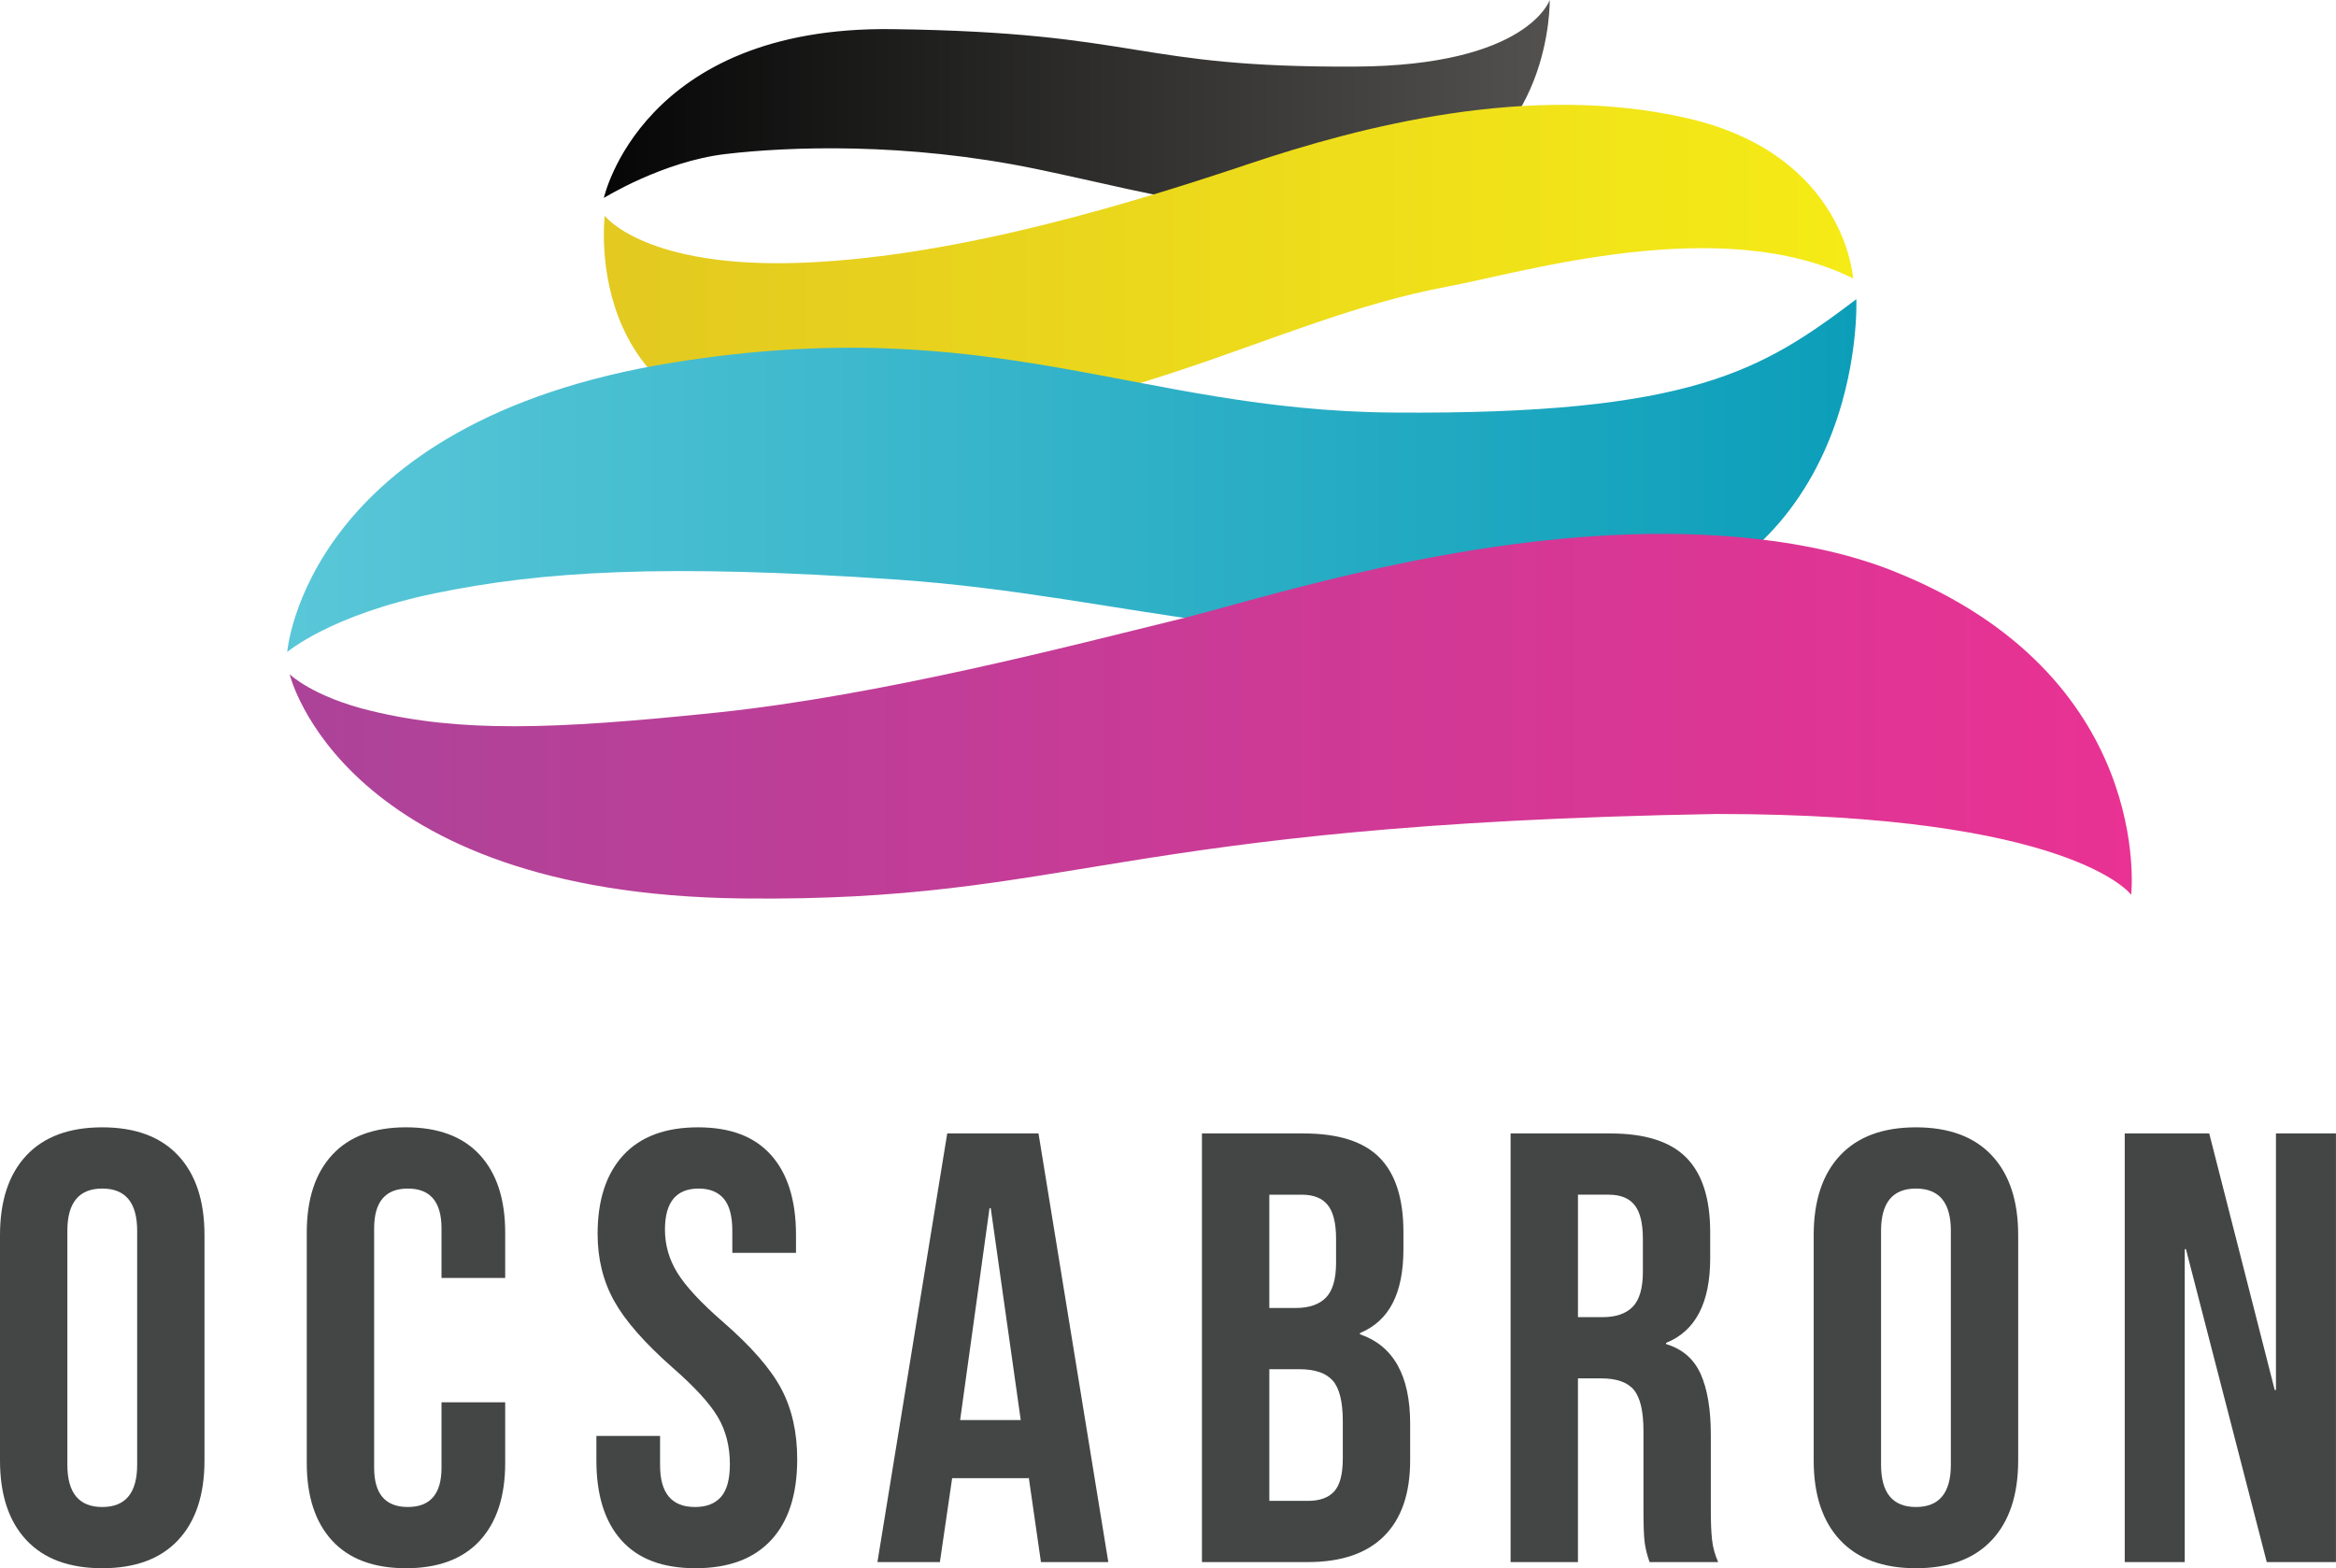 <?xml version="1.0" encoding="UTF-8"?>
<svg id="Layer_1" data-name="Layer 1" xmlns="http://www.w3.org/2000/svg" xmlns:xlink="http://www.w3.org/1999/xlink" viewBox="0 0 1187.4 797.1">
  <defs>
    <linearGradient id="linear-gradient" x1="306.95" y1="53.27" x2="787.74" y2="53.27" gradientUnits="userSpaceOnUse">
      <stop offset="0" stop-color="#060606"/>
      <stop offset="1" stop-color="#52514f"/>
    </linearGradient>
    <linearGradient id="linear-gradient-2" x1="306.95" y1="136.94" x2="941.94" y2="136.94" gradientUnits="userSpaceOnUse">
      <stop offset="0" stop-color="#e3c920"/>
      <stop offset="1" stop-color="#f5eb16"/>
    </linearGradient>
    <linearGradient id="linear-gradient-3" x1="145.99" y1="241.77" x2="943.63" y2="241.77" gradientUnits="userSpaceOnUse">
      <stop offset="0" stop-color="#59c7d8"/>
      <stop offset="1" stop-color="#0c9eb9"/>
    </linearGradient>
    <linearGradient id="linear-gradient-4" x1="147.24" y1="364.04" x2="1083.59" y2="364.04" gradientUnits="userSpaceOnUse">
      <stop offset="0" stop-color="#ac4399"/>
      <stop offset="1" stop-color="#e93293"/>
    </linearGradient>
  </defs>
  <g>
    <path d="m306.95,100.61S326.05,13.16,453.46,14.81c127.41,1.65,122.19,19.65,235.54,19.04,87.68-.47,98.73-33.85,98.73-33.85,0,0,1.65,77.34-70.52,97.56-72.17,20.22-124.82,1.88-190.88-11.75-66.06-13.63-125.53-11.28-157.5-7.52-31.97,3.76-61.89,22.33-61.89,22.33Z" style="fill: url(#linear-gradient); stroke-width: 0px;"/>
    <path d="m307.4,109.7s-14.22,114.73,116.44,110.8c148.57-4.47,219.49-57.63,312.65-74.99,37.85-7.05,138.46-37.38,205.45-4,0,0-3.76-62.76-83.92-81.34-80.16-18.57-166.75,4.23-222.93,23.04-56.18,18.81-145.9,47.01-226.53,50.31-80.63,3.29-101.16-23.82-101.16-23.82Z" style="fill: url(#linear-gradient-2); stroke-width: 0px;"/>
    <path d="m145.99,331.45s9.05-117.07,196.05-147.16c163.14-26.25,235.44,24.33,365.78,25.4,152.72,1.25,188.05-21.64,235.77-57.61,0,0,6.11,143.86-138.93,164.79-145.04,20.92-230.06-14.1-348.54-22.25-118.48-8.15-180.61-4.31-235.15,6.97-53.06,10.98-74.99,29.85-74.99,29.85Z" style="fill: url(#linear-gradient-3); stroke-width: 0px;"/>
    <path d="m147.24,342.74s26.4,111.65,230.21,113.93c168.31,1.88,187.12-37.61,495.22-42.94,180.54,0,210.63,41.06,210.63,41.06,0,0,12.23-111.57-120.98-164.55-41.76-16.61-94.29-20.62-142.61-18.26-94.69,4.64-184.23,33.91-220.5,42.78-54.77,13.4-151.62,38.79-235.31,47.48-83.69,8.7-129.97,10.02-175.36-.94-29.54-7.13-41.29-18.57-41.29-18.57Z" style="fill: url(#linear-gradient-4); stroke-width: 0px;"/>
  </g>
  <g>
    <path d="m13.38,782.78c-8.92-9.54-13.38-23.03-13.38-40.46v-114.54c0-17.43,4.46-30.92,13.38-40.46,8.92-9.54,21.79-14.32,38.59-14.32s29.67,4.78,38.59,14.32c8.92,9.55,13.38,23.03,13.38,40.46v114.54c0,17.43-4.46,30.92-13.38,40.46-8.92,9.55-21.79,14.32-38.59,14.32s-29.68-4.77-38.59-14.32Zm56.34-38.28v-118.9c0-14.32-5.91-21.48-17.74-21.48s-17.74,7.16-17.74,21.48v118.9c0,14.32,5.91,21.48,17.74,21.48s17.74-7.16,17.74-21.48Z" style="fill: #444545; stroke-width: 0px;"/>
    <path d="m168.85,783.09c-8.61-9.34-12.92-22.51-12.92-39.53v-117.03c0-17.01,4.3-30.19,12.92-39.53,8.61-9.34,21.11-14.01,37.51-14.01s28.89,4.67,37.51,14.01c8.61,9.34,12.92,22.52,12.92,39.53v23.03h-32.37v-25.21c0-13.49-5.71-20.23-17.12-20.23s-17.12,6.75-17.12,20.23v121.7c0,13.28,5.7,19.92,17.12,19.92s17.12-6.64,17.12-19.92v-33.3h32.37v30.81c0,17.02-4.31,30.19-12.92,39.53-8.61,9.34-21.12,14.01-37.51,14.01s-28.9-4.67-37.51-14.01Z" style="fill: #444545; stroke-width: 0px;"/>
    <path d="m315.91,782.94c-8.51-9.44-12.76-22.98-12.76-40.62v-12.45h32.37v14.94c0,14.11,5.91,21.17,17.74,21.17,5.81,0,10.22-1.71,13.23-5.14,3.01-3.42,4.51-8.97,4.51-16.65,0-9.13-2.08-17.17-6.23-24.12-4.15-6.95-11.83-15.3-23.03-25.06-14.11-12.45-23.97-23.7-29.57-33.77-5.6-10.06-8.4-21.42-8.4-34.08,0-17.22,4.36-30.55,13.07-40,8.71-9.44,21.37-14.16,37.97-14.16s28.79,4.72,37.19,14.16c8.4,9.44,12.61,22.98,12.61,40.62v9.03h-32.37v-11.21c0-7.47-1.45-12.92-4.36-16.34-2.91-3.42-7.16-5.14-12.76-5.14-11.41,0-17.12,6.95-17.12,20.85,0,7.89,2.13,15.25,6.38,22.1,4.25,6.85,11.98,15.15,23.19,24.9,14.32,12.45,24.17,23.76,29.57,33.93,5.39,10.17,8.09,22.1,8.09,35.79,0,17.85-4.41,31.54-13.23,41.08-8.82,9.55-21.63,14.32-38.44,14.32s-29.16-4.72-37.66-14.16Z" style="fill: #444545; stroke-width: 0px;"/>
    <path d="m481.5,576.11h46.38l35.48,217.87h-34.24l-6.23-43.26v.62h-38.91l-6.23,42.64h-31.75l35.48-217.87Zm37.35,145.66l-15.25-107.69h-.62l-14.94,107.69h30.81Z" style="fill: #444545; stroke-width: 0px;"/>
    <path d="m610.97,576.11h51.67c17.63,0,30.5,4.1,38.59,12.29,8.09,8.2,12.14,20.8,12.14,37.82v8.71c0,11.21-1.82,20.34-5.45,27.39-3.63,7.06-9.18,12.14-16.65,15.25v.62c17.01,5.81,25.52,20.96,25.52,45.44v18.67c0,16.81-4.41,29.62-13.23,38.44-8.82,8.82-21.74,13.23-38.75,13.23h-53.85v-217.87Zm47.62,88.71c6.85,0,11.98-1.76,15.41-5.29,3.42-3.53,5.13-9.44,5.13-17.74v-12.14c0-7.88-1.4-13.59-4.2-17.12-2.8-3.53-7.21-5.29-13.23-5.29h-16.5v57.58h13.38Zm6.22,98.04c6.02,0,10.48-1.6,13.38-4.82,2.9-3.21,4.36-8.76,4.36-16.65v-18.99c0-9.96-1.71-16.86-5.14-20.7-3.42-3.84-9.08-5.76-16.96-5.76h-15.25v66.92h19.61Z" style="fill: #444545; stroke-width: 0px;"/>
    <path d="m767.84,576.11h50.73c17.63,0,30.5,4.1,38.59,12.29,8.09,8.2,12.14,20.8,12.14,37.82v13.38c0,22.62-7.47,36.94-22.41,42.95v.62c8.3,2.49,14.16,7.58,17.59,15.25,3.42,7.68,5.14,17.95,5.14,30.81v38.28c0,6.22.2,11.26.62,15.1.41,3.84,1.45,7.62,3.11,11.36h-34.86c-1.25-3.53-2.08-6.85-2.49-9.96-.42-3.11-.62-8.71-.62-16.81v-39.84c0-9.96-1.61-16.91-4.82-20.85-3.22-3.94-8.77-5.91-16.65-5.91h-11.83v93.37h-34.24v-217.87Zm46.69,93.37c6.85,0,11.98-1.76,15.41-5.29,3.42-3.53,5.14-9.44,5.14-17.74v-16.81c0-7.88-1.4-13.59-4.2-17.12-2.8-3.53-7.21-5.29-13.23-5.29h-15.56v62.25h12.45Z" style="fill: #444545; stroke-width: 0px;"/>
    <path d="m935.29,782.78c-8.92-9.54-13.38-23.03-13.38-40.46v-114.54c0-17.43,4.46-30.92,13.38-40.46,8.92-9.54,21.79-14.32,38.59-14.32s29.67,4.78,38.59,14.32c8.92,9.55,13.38,23.03,13.38,40.46v114.54c0,17.43-4.46,30.92-13.38,40.46-8.92,9.55-21.79,14.32-38.59,14.32s-29.67-4.77-38.59-14.32Zm56.34-38.28v-118.9c0-14.32-5.91-21.48-17.74-21.48s-17.74,7.16-17.74,21.48v118.9c0,14.32,5.91,21.48,17.74,21.48s17.74-7.16,17.74-21.48Z" style="fill: #444545; stroke-width: 0px;"/>
    <path d="m1080.01,576.11h42.95l33.3,130.41h.62v-130.41h30.5v217.87h-35.17l-41.08-159.05h-.62v159.05h-30.5v-217.87Z" style="fill: #444545; stroke-width: 0px;"/>
  </g>
</svg>
